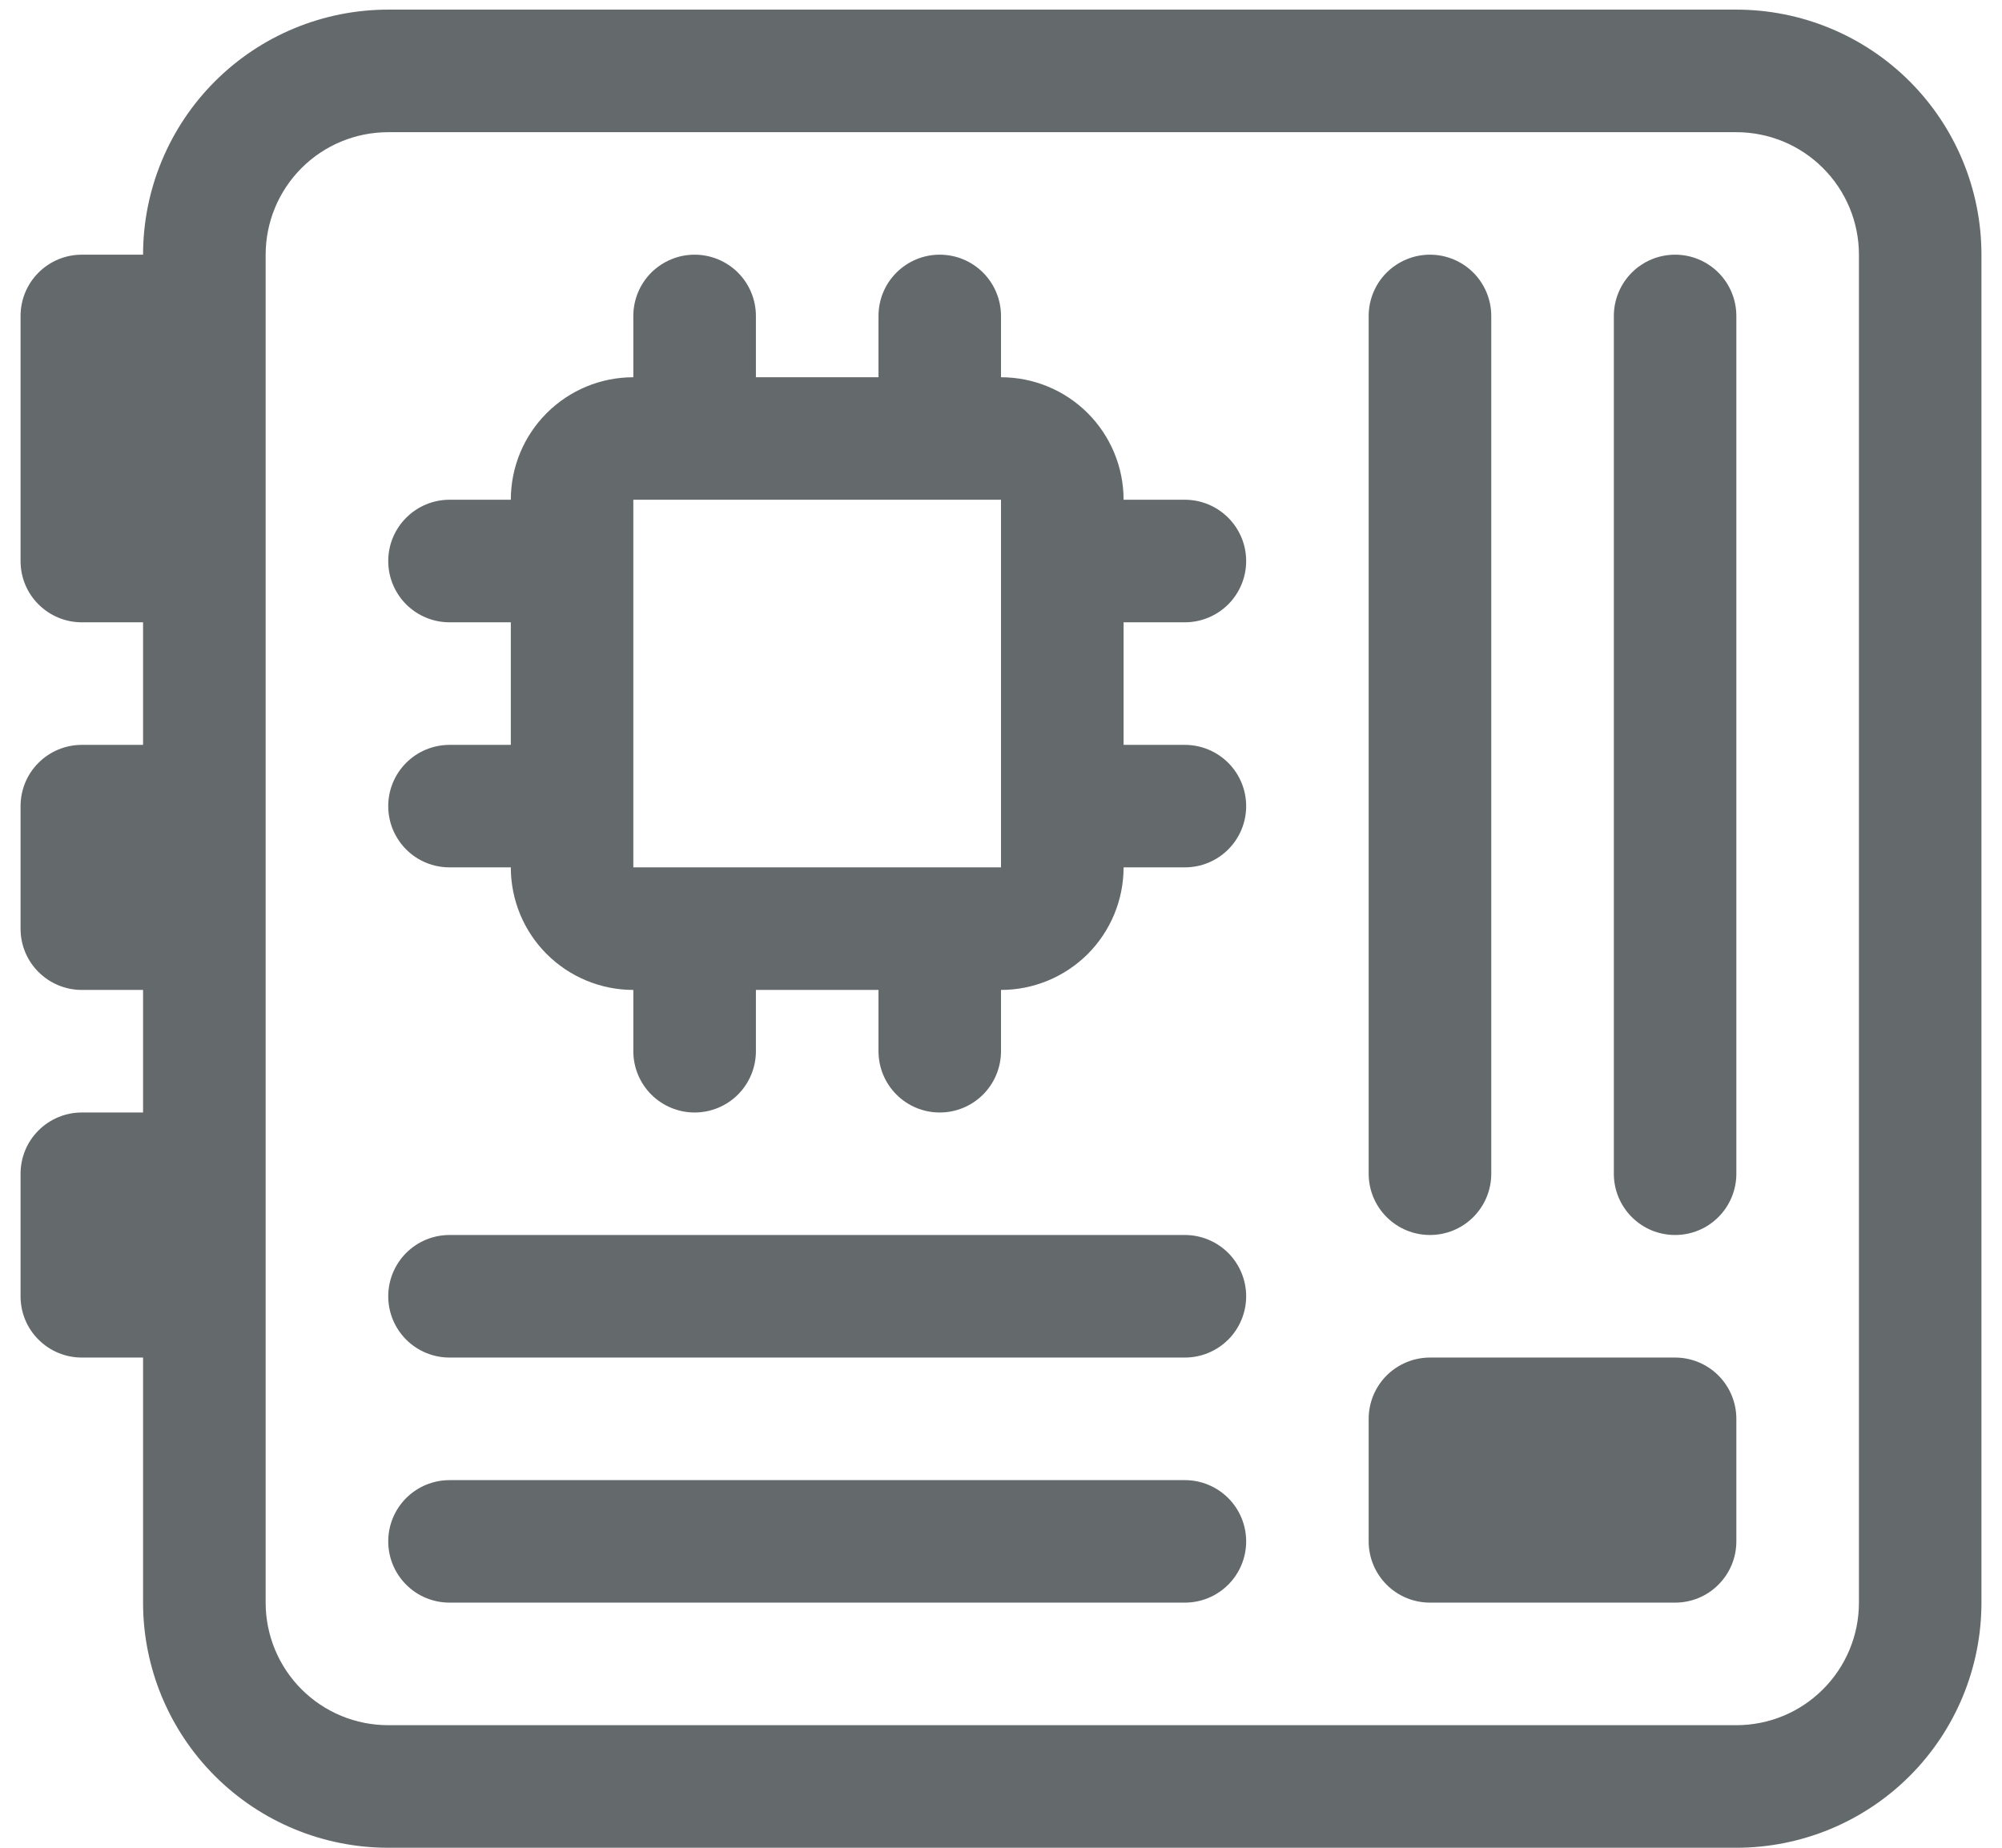 <svg width="26" height="24" viewBox="0 0 26 24" fill="none" xmlns="http://www.w3.org/2000/svg">
<path d="M18.571 3.308C18.782 3.308 18.985 3.392 19.134 3.541C19.283 3.69 19.367 3.893 19.367 4.104V15.246C19.367 15.457 19.283 15.659 19.134 15.808C18.985 15.958 18.782 16.041 18.571 16.041C18.36 16.041 18.158 15.958 18.008 15.808C17.859 15.659 17.775 15.457 17.775 15.246V4.104C17.775 3.893 17.859 3.69 18.008 3.541C18.158 3.392 18.36 3.308 18.571 3.308ZM21.755 3.308C21.966 3.308 22.168 3.392 22.317 3.541C22.466 3.69 22.55 3.893 22.55 4.104V15.246C22.55 15.457 22.466 15.659 22.317 15.808C22.168 15.958 21.966 16.041 21.755 16.041C21.543 16.041 21.341 15.958 21.192 15.808C21.043 15.659 20.959 15.457 20.959 15.246V4.104C20.959 3.893 21.043 3.69 21.192 3.541C21.341 3.392 21.543 3.308 21.755 3.308ZM5.838 16.041C5.627 16.041 5.424 16.125 5.275 16.274C5.126 16.424 5.042 16.626 5.042 16.837C5.042 17.048 5.126 17.251 5.275 17.4C5.424 17.549 5.627 17.633 5.838 17.633H15.388C15.599 17.633 15.801 17.549 15.951 17.4C16.1 17.251 16.184 17.048 16.184 16.837C16.184 16.626 16.1 16.424 15.951 16.274C15.801 16.125 15.599 16.041 15.388 16.041H5.838ZM5.838 19.225C5.627 19.225 5.424 19.309 5.275 19.458C5.126 19.607 5.042 19.809 5.042 20.021C5.042 20.232 5.126 20.434 5.275 20.583C5.424 20.733 5.627 20.816 5.838 20.816H15.388C15.599 20.816 15.801 20.733 15.951 20.583C16.1 20.434 16.184 20.232 16.184 20.021C16.184 19.809 16.1 19.607 15.951 19.458C15.801 19.309 15.599 19.225 15.388 19.225H5.838ZM8.225 4.9C7.803 4.9 7.398 5.067 7.1 5.366C6.801 5.664 6.634 6.069 6.634 6.491H5.838C5.627 6.491 5.424 6.575 5.275 6.725C5.126 6.874 5.042 7.076 5.042 7.287C5.042 7.498 5.126 7.701 5.275 7.85C5.424 7.999 5.627 8.083 5.838 8.083H6.634V9.675H5.838C5.627 9.675 5.424 9.759 5.275 9.908C5.126 10.057 5.042 10.259 5.042 10.471C5.042 10.682 5.126 10.884 5.275 11.033C5.424 11.183 5.627 11.266 5.838 11.266H6.634C6.634 11.689 6.801 12.093 7.1 12.392C7.398 12.69 7.803 12.858 8.225 12.858V13.654C8.225 13.865 8.309 14.067 8.458 14.217C8.608 14.366 8.81 14.45 9.021 14.45C9.232 14.45 9.435 14.366 9.584 14.217C9.733 14.067 9.817 13.865 9.817 13.654V12.858H11.409V13.654C11.409 13.865 11.492 14.067 11.642 14.217C11.791 14.366 11.993 14.45 12.204 14.45C12.416 14.45 12.618 14.366 12.767 14.217C12.916 14.067 13 13.865 13 13.654V12.858C13.422 12.858 13.827 12.69 14.126 12.392C14.424 12.093 14.592 11.689 14.592 11.266H15.388C15.599 11.266 15.801 11.183 15.951 11.033C16.1 10.884 16.184 10.682 16.184 10.471C16.184 10.259 16.1 10.057 15.951 9.908C15.801 9.759 15.599 9.675 15.388 9.675H14.592V8.083H15.388C15.599 8.083 15.801 7.999 15.951 7.85C16.1 7.701 16.184 7.498 16.184 7.287C16.184 7.076 16.1 6.874 15.951 6.725C15.801 6.575 15.599 6.491 15.388 6.491H14.592C14.592 6.069 14.424 5.664 14.126 5.366C13.827 5.067 13.422 4.9 13 4.9V4.104C13 3.893 12.916 3.69 12.767 3.541C12.618 3.392 12.416 3.308 12.204 3.308C11.993 3.308 11.791 3.392 11.642 3.541C11.492 3.69 11.409 3.893 11.409 4.104V4.9H9.817V4.104C9.817 3.893 9.733 3.69 9.584 3.541C9.435 3.392 9.232 3.308 9.021 3.308C8.81 3.308 8.608 3.392 8.458 3.541C8.309 3.69 8.225 3.893 8.225 4.104V4.9ZM8.225 6.491H13V11.266H8.225V6.491ZM18.571 17.633C18.36 17.633 18.158 17.717 18.008 17.866C17.859 18.015 17.775 18.218 17.775 18.429V20.021C17.775 20.232 17.859 20.434 18.008 20.583C18.158 20.733 18.36 20.816 18.571 20.816H21.755C21.966 20.816 22.168 20.733 22.317 20.583C22.466 20.434 22.55 20.232 22.55 20.021V18.429C22.55 18.218 22.466 18.015 22.317 17.866C22.168 17.717 21.966 17.633 21.755 17.633H18.571Z" fill="#64696B"/>
<path d="M1.858 3.308C1.858 2.464 2.194 1.654 2.791 1.057C3.388 0.46 4.197 0.125 5.042 0.125L22.55 0.125C23.394 0.125 24.204 0.46 24.801 1.057C25.398 1.654 25.733 2.464 25.733 3.308V20.817C25.733 21.661 25.398 22.471 24.801 23.068C24.204 23.665 23.394 24 22.55 24H5.042C4.197 24 3.388 23.665 2.791 23.068C2.194 22.471 1.858 21.661 1.858 20.817V17.633H1.062C0.851 17.633 0.649 17.549 0.5 17.4C0.35 17.251 0.267 17.049 0.267 16.837V15.246C0.267 15.035 0.35 14.832 0.5 14.683C0.649 14.534 0.851 14.45 1.062 14.45H1.858V12.858H1.062C0.851 12.858 0.649 12.774 0.5 12.625C0.35 12.476 0.267 12.274 0.267 12.062V10.471C0.267 10.26 0.35 10.057 0.5 9.908C0.649 9.759 0.851 9.675 1.062 9.675H1.858V8.083H1.062C0.851 8.083 0.649 7.999 0.5 7.85C0.35 7.701 0.267 7.499 0.267 7.287V4.104C0.267 3.893 0.35 3.691 0.5 3.541C0.649 3.392 0.851 3.308 1.062 3.308H1.858ZM3.45 20.817C3.45 21.239 3.618 21.644 3.916 21.942C4.215 22.241 4.619 22.408 5.042 22.408H22.55C22.972 22.408 23.377 22.241 23.675 21.942C23.974 21.644 24.142 21.239 24.142 20.817V3.308C24.142 2.886 23.974 2.481 23.675 2.183C23.377 1.884 22.972 1.717 22.55 1.717H5.042C4.619 1.717 4.215 1.884 3.916 2.183C3.618 2.481 3.45 2.886 3.45 3.308V20.817Z" fill="#64696B"/>
</svg>
